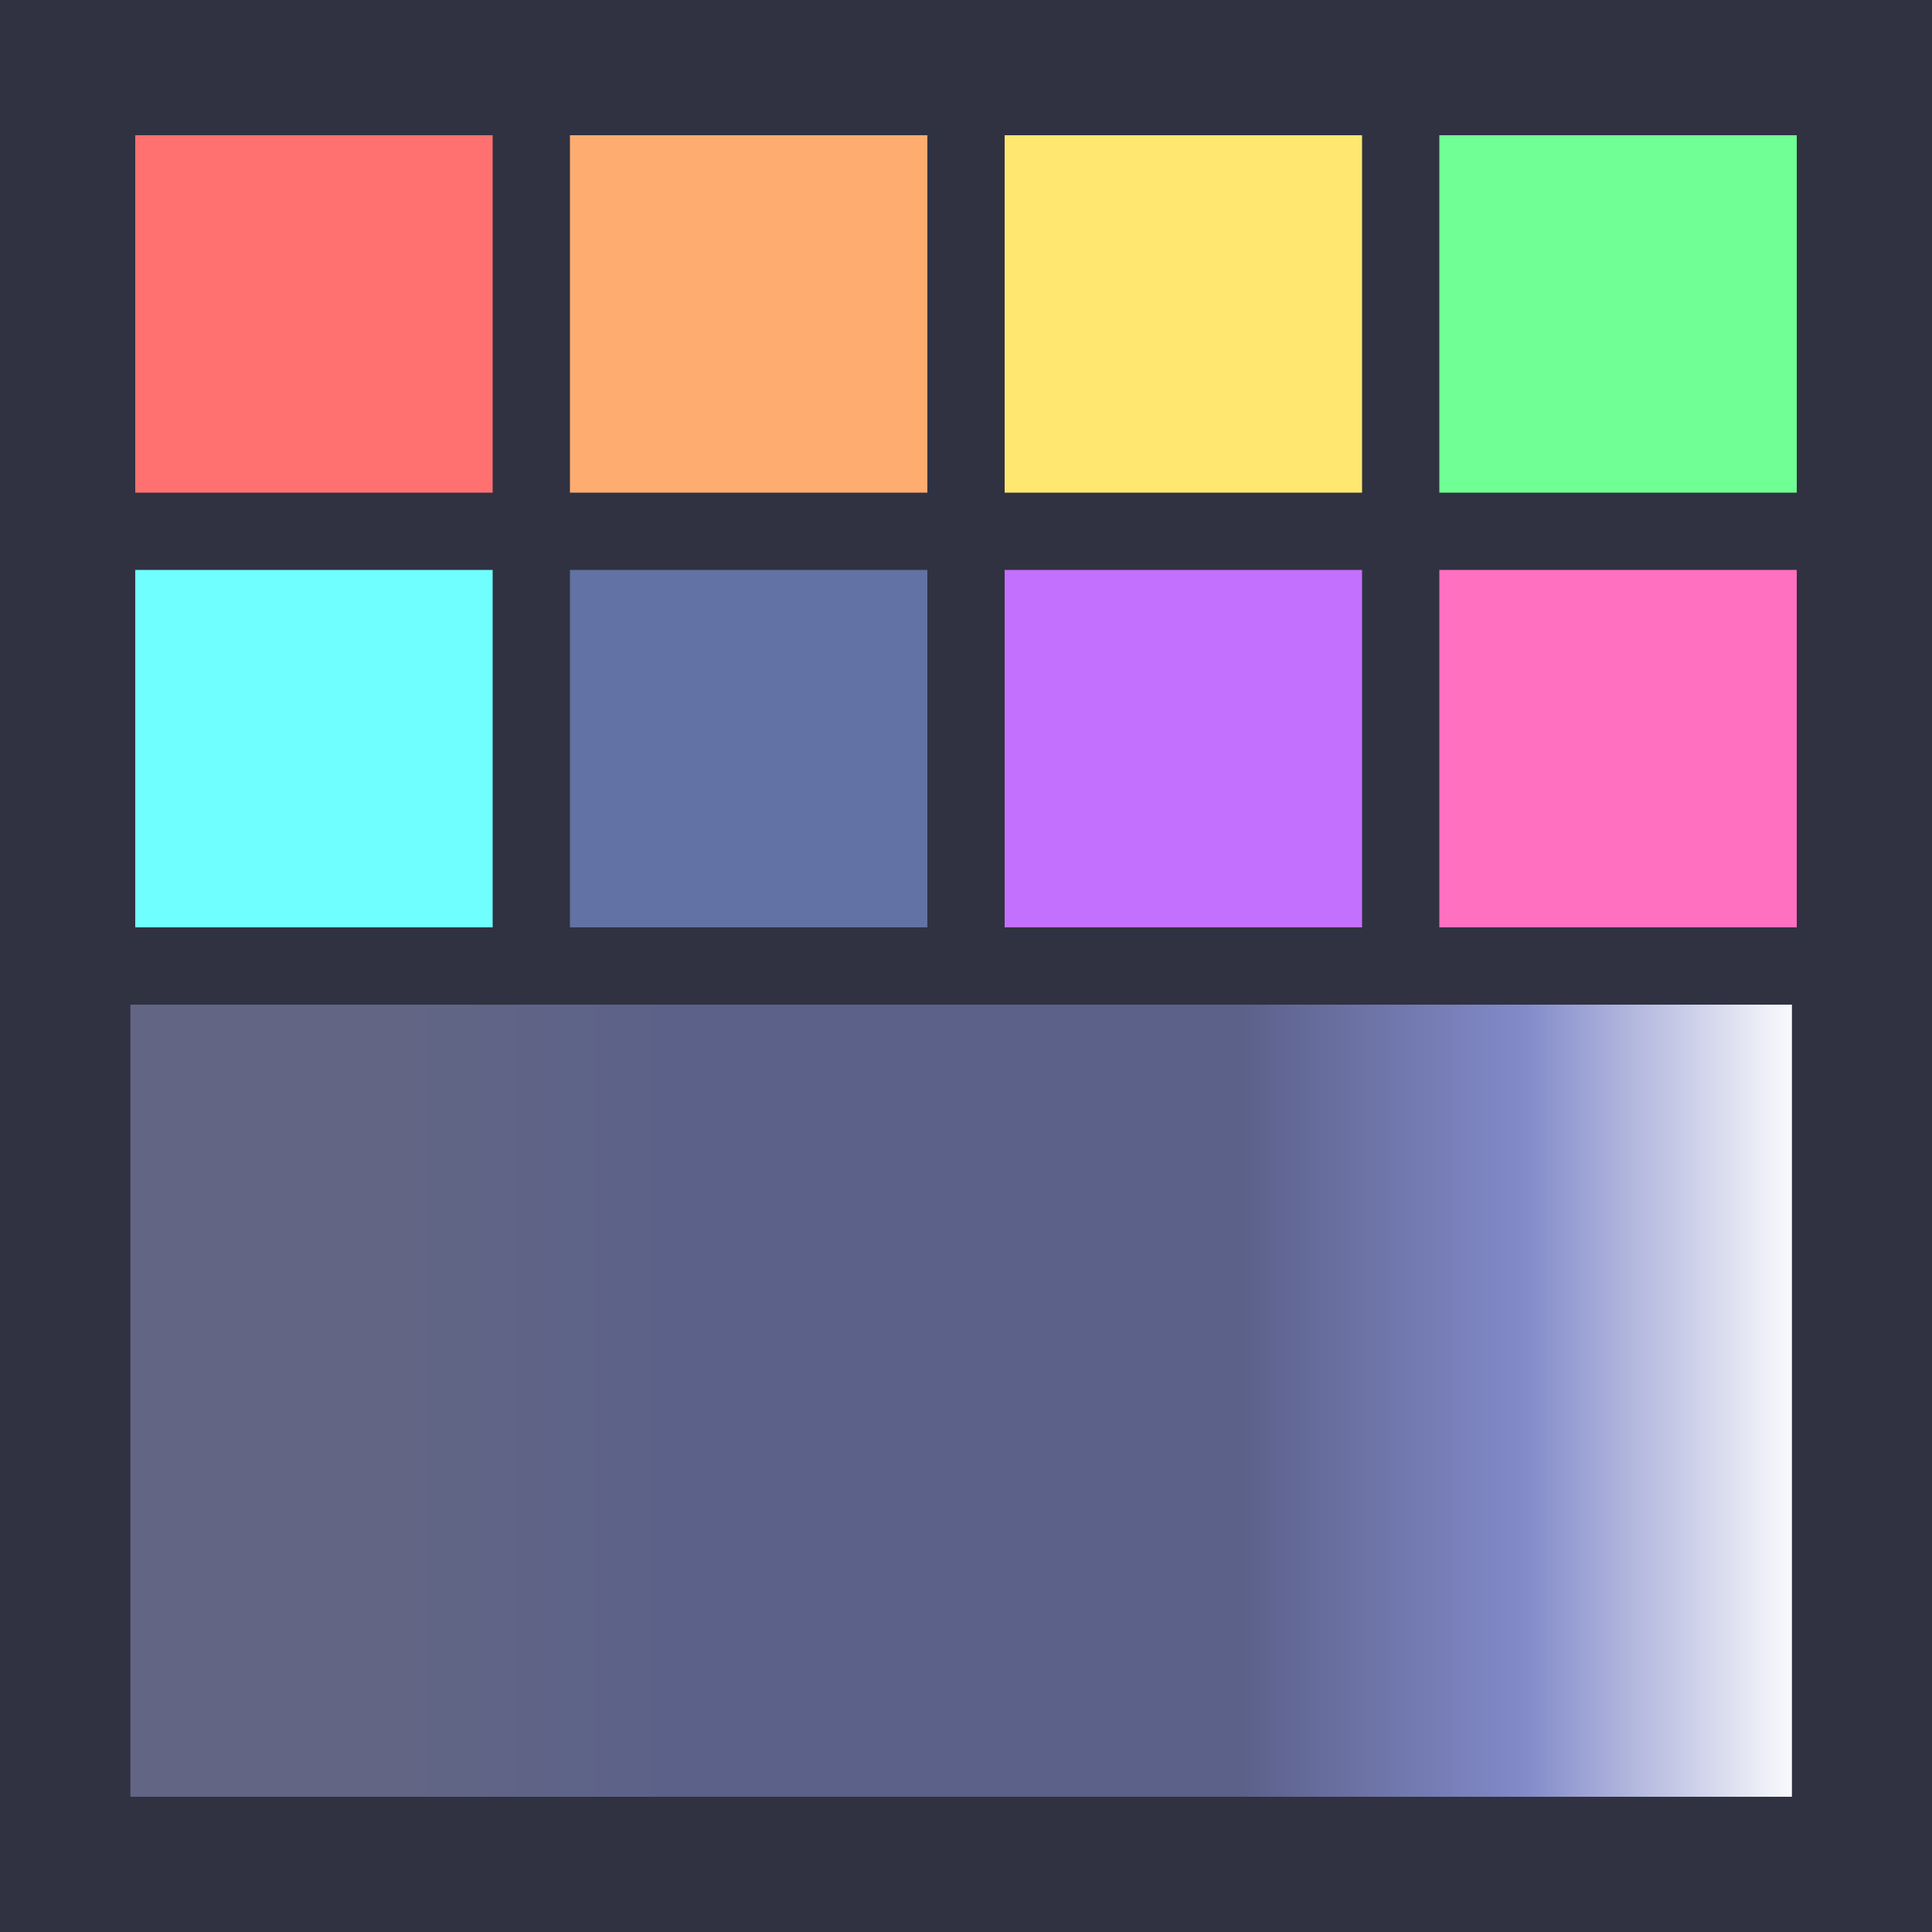 
        <svg width="400px" height="400px" viewBox="0 0 400 400" version="1.1" xmlns="http://www.w3.org/2000/svg" xmlns:xlink="http://www.w3.org/1999/xlink">
          <defs>
            <linearGradient x1="0%" y1="50%" x2="100%" y2="50%" id="shadeGradient">
              <stop stop-color="#626684" offset="0%"></stop>
              <stop stop-color="#626684" offset="16.67%"></stop>
              <stop stop-color="#5c618a" offset="33.33%"></stop>
              <stop stop-color="#5c618a" offset="50%"></stop>
              <stop stop-color="#5c618a" offset="66.67%"></stop>
              <stop stop-color="#828ac9" offset="83.33%"></stop>
              <stop stop-color="#ffffff" offset="100%"></stop>
            </linearGradient>
          </defs>
          <rect fill="#303241" x="0" y="0" width="400" height="400"></rect>
          <rect fill="#ff7070" x="28" y="28" width="74" height="74"></rect>
          <rect fill="#ffac70" x="118" y="28" width="74" height="74"></rect>
          <rect fill="#ffe770" x="208" y="28" width="74" height="74"></rect>
          <rect fill="#70ff94" x="298" y="28" width="74" height="74"></rect>
          <rect fill="#70ffff" x="28" y="118" width="74" height="74"></rect>
          <rect fill="#6272a4" x="118" y="118" width="74" height="74"></rect>
          <rect fill="#c370ff" x="208" y="118" width="74" height="74"></rect>
          <rect fill="#ff70c1" x="298" y="118" width="74" height="74"></rect>
          <rect fill="url(#shadeGradient)" x="27" y="208" width="344" height="164"></rect>
        </svg>
      